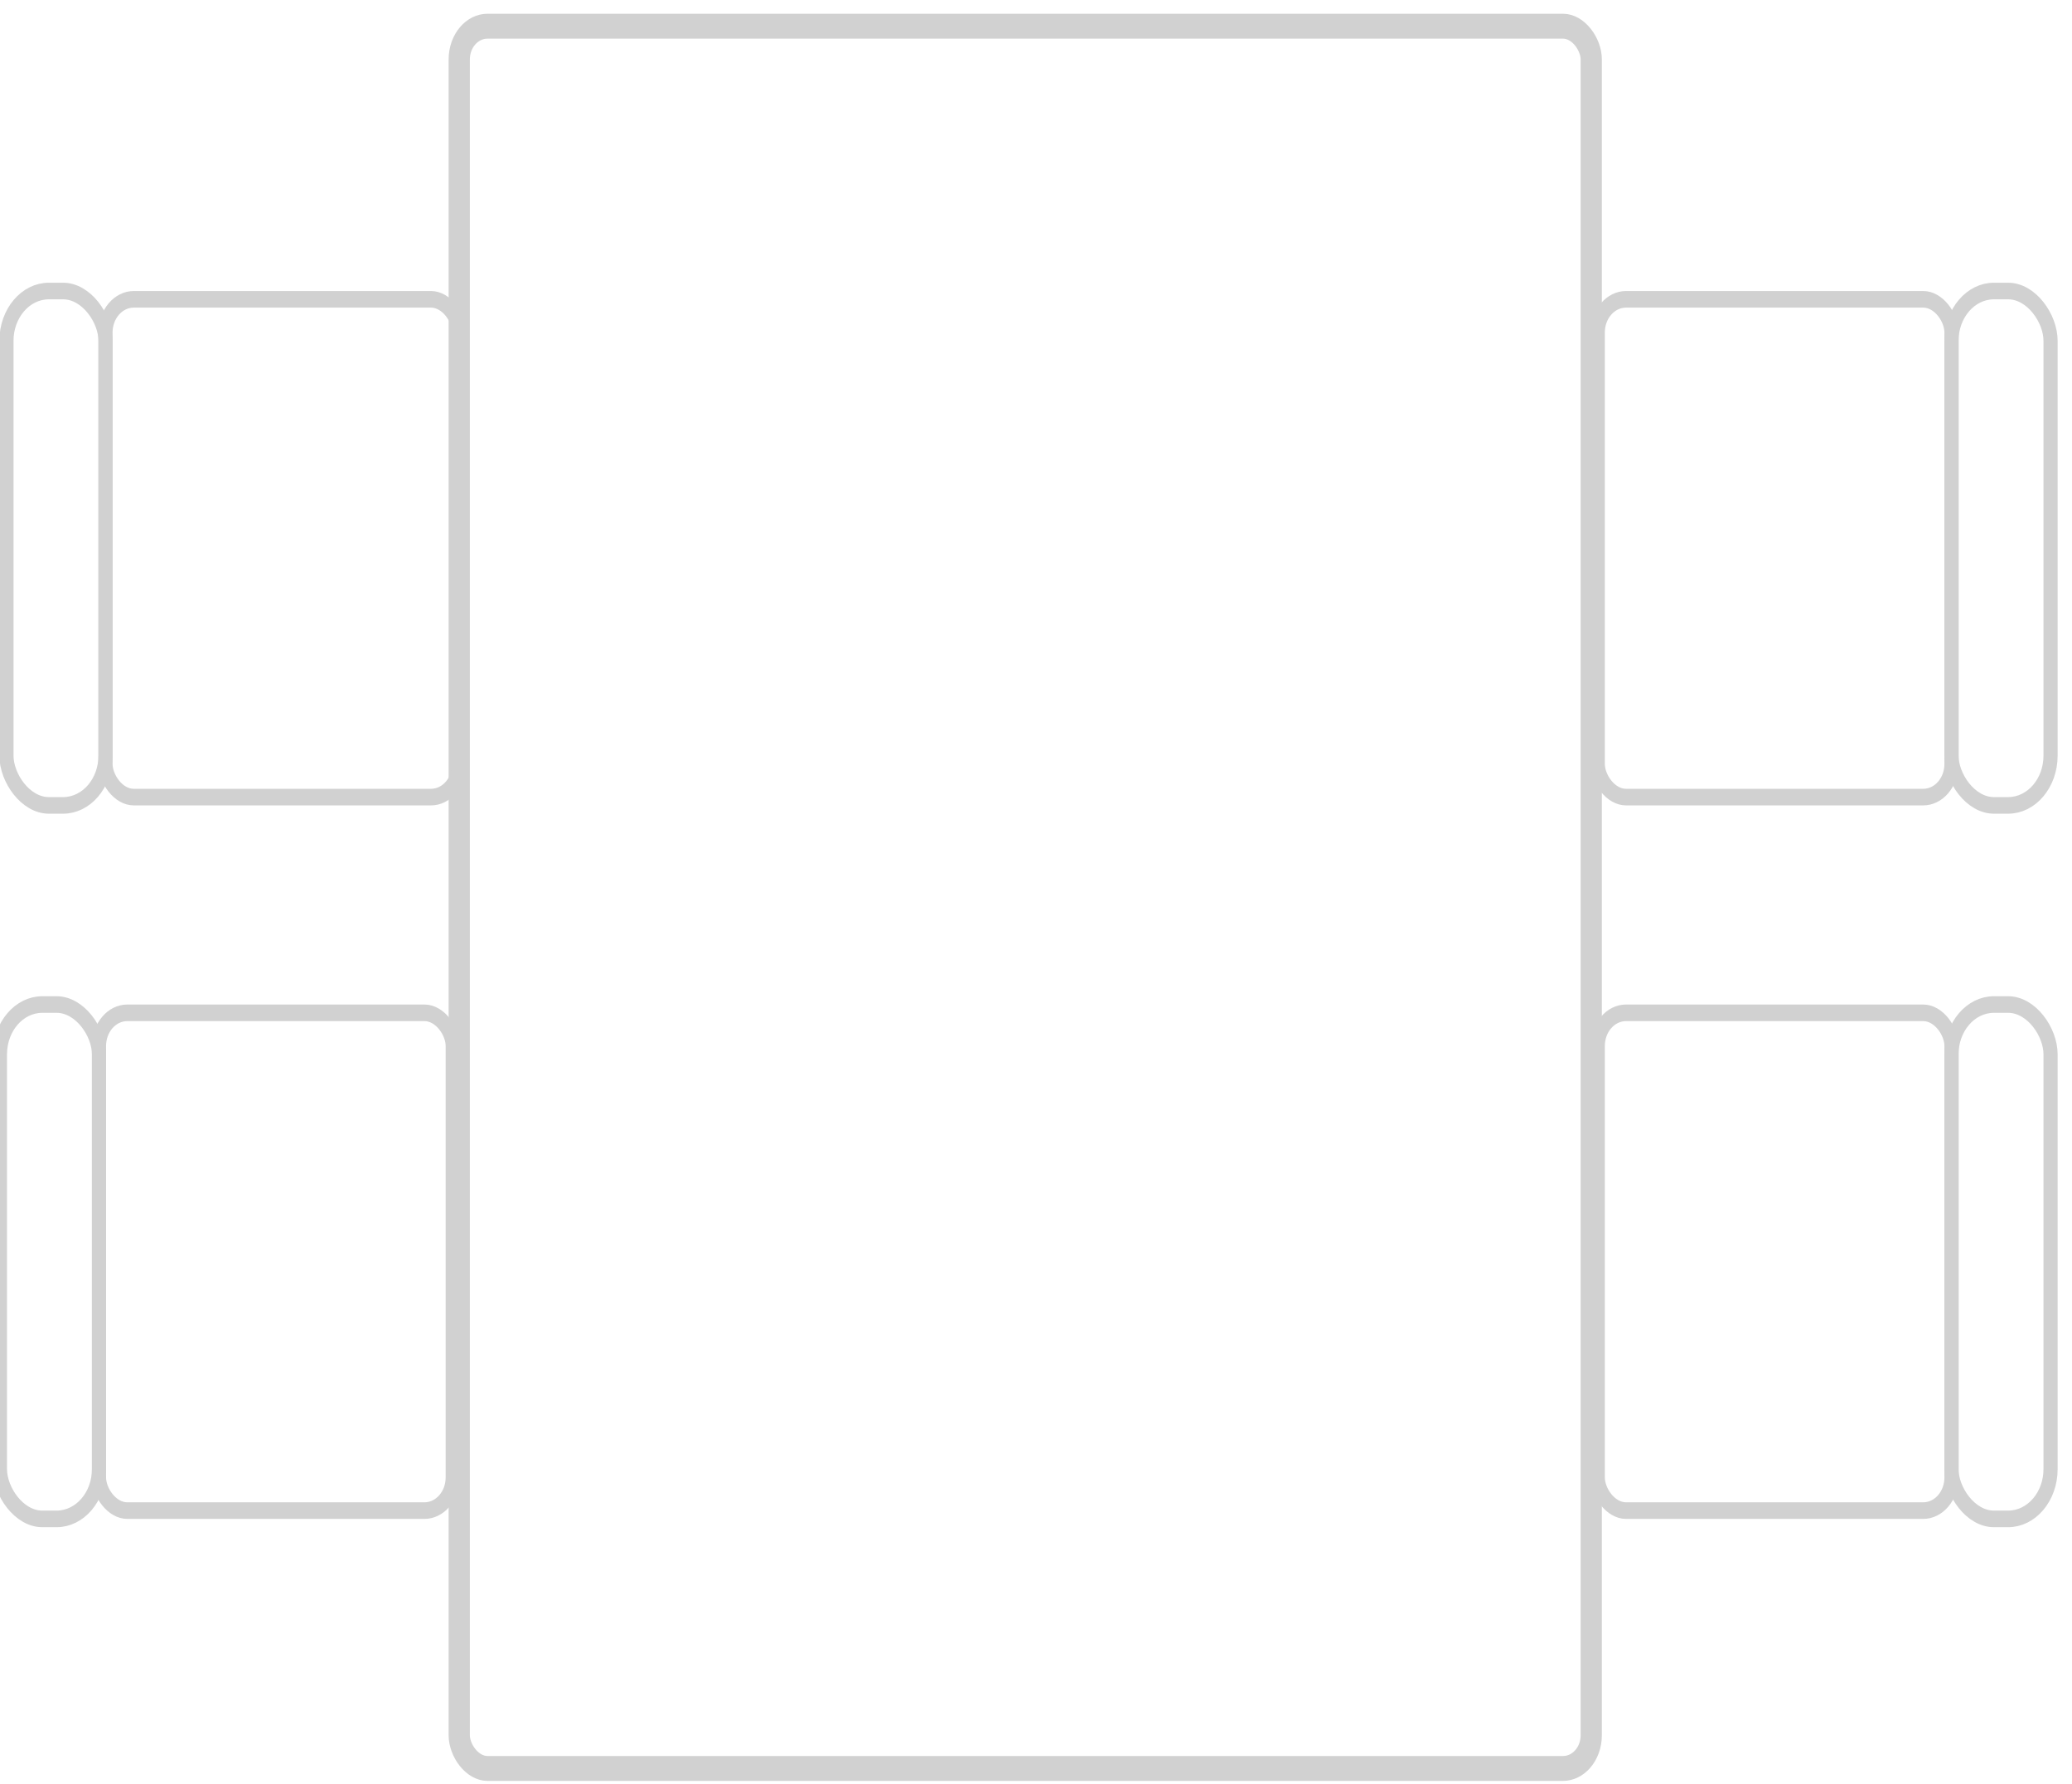 <?xml version="1.0"?>
<svg viewBox="0 0 158 136" xmlns="http://www.w3.org/2000/svg" xmlns:svg="http://www.w3.org/2000/svg">
  <g id="svg_21">
   <rect fill="#f2f2f2" fill-opacity="0" height="105" id="svg_1" rx="2" ry="2" stroke="#d1d1d1" stroke-width="1.5" transform="matrix(1.079 0 0 1.265 -10.298 -5.746) matrix(1 0 0 1 0 1.581)" width="80" x="42" y="4.54"/>
   <rect fill="#f2f2f2" fill-opacity="0" height="30" id="svg_10" rx="2" ry="2" stroke="#d1d1d1" transform="matrix(1.079 0 0 1.265 -10.298 -5.746) matrix(1 0 0 1 0 1.581)" width="25" x="17" y="21"/>
   <rect fill="#f2f2f2" fill-opacity="0" height="31" id="svg_9" rx="3" ry="3" stroke="#d1d1d1" transform="matrix(1.079 0 0 1.265 -10.298 -5.746) matrix(1 0 0 1 0 1.581)" width="7" x="10" y="20.5"/>
   <rect fill="#f2f2f2" fill-opacity="0" height="30" id="svg_12" rx="2" ry="2" stroke="#d1d1d1" transform="matrix(1.079 0 0 1.265 -10.298 -5.746) matrix(1 0 0 1 0 1.581)" width="25" x="16.54" y="64"/>
   <rect fill="#f2f2f2" fill-opacity="0" height="31" id="svg_11" rx="3" ry="3" stroke="#d1d1d1" transform="matrix(1.079 0 0 1.265 -10.298 -5.746) matrix(1 0 0 1 0 1.581)" width="7" x="9.54" y="63.5"/>
   <rect fill="#f2f2f2" fill-opacity="0" height="30" id="svg_18" rx="2" ry="2" stroke="#d1d1d1" transform="matrix(1.079 0 0 1.265 -10.298 -5.746) matrix(1 0 0 1 0 1.581)" width="25" x="122.46" y="21"/>
   <rect fill="#f2f2f2" fill-opacity="0" height="31" id="svg_17" rx="3" ry="3" stroke="#d1d1d1" transform="matrix(1.079 0 0 1.265 -10.298 -5.746) matrix(1 0 0 1 0 1.581)" width="7" x="147.46" y="20.5"/>
   <rect fill="#f2f2f2" fill-opacity="0" height="30" id="svg_20" rx="2" ry="2" stroke="#d1d1d1" transform="matrix(1.079 0 0 1.265 -10.298 -5.746) matrix(1 0 0 1 0 1.581)" width="25" x="122.46" y="64"/>
   <rect fill="#f2f2f2" fill-opacity="0" height="31" id="svg_19" rx="3" ry="3" stroke="#d1d1d1" transform="matrix(1.079 0 0 1.265 -10.298 -5.746) matrix(1 0 0 1 0 1.581)" width="7" x="147.46" y="63.5"/>
 </g>
</svg>